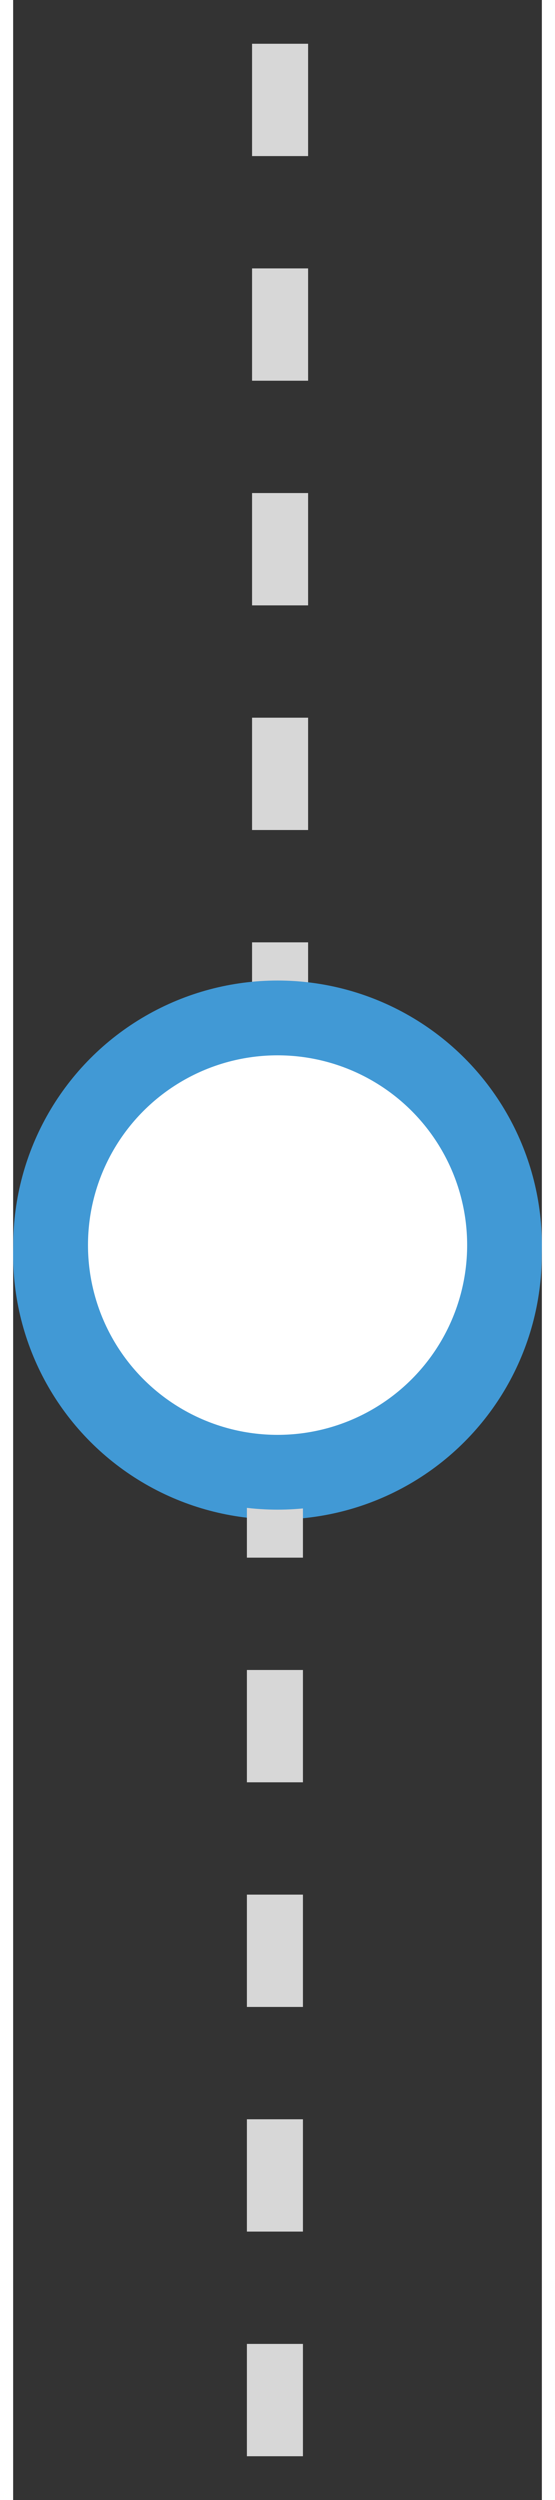 <svg xmlns="http://www.w3.org/2000/svg" width="16" height="72" viewBox="0 0 3.991 18.852"><rect x="0" y="0" width="3.991" height="18.852" fill="#333333" stroke="none"/><g transform="matrix(-1 0 0 -1 38.281 73.221)"><path d="M36.266 63.574v9.647" fill="none" stroke="#d7d7d7" stroke-width=".423" stroke-dasharray="0.847, 0.847"/><circle r="1.713" cx="36.286" cy="63.758" fill="#fff" stroke="#4199d5" stroke-width=".564" stroke-linejoin="round"/></g><path d="M1.976 9.205v9.647" fill="none" stroke="#d7d7d7" stroke-width=".423" stroke-dasharray="0.847, 0.847"/><circle cy="9.389" cx="1.996" r="1.713" fill="#fff" stroke="#4199d5" stroke-width=".564" stroke-linejoin="round"/></svg>